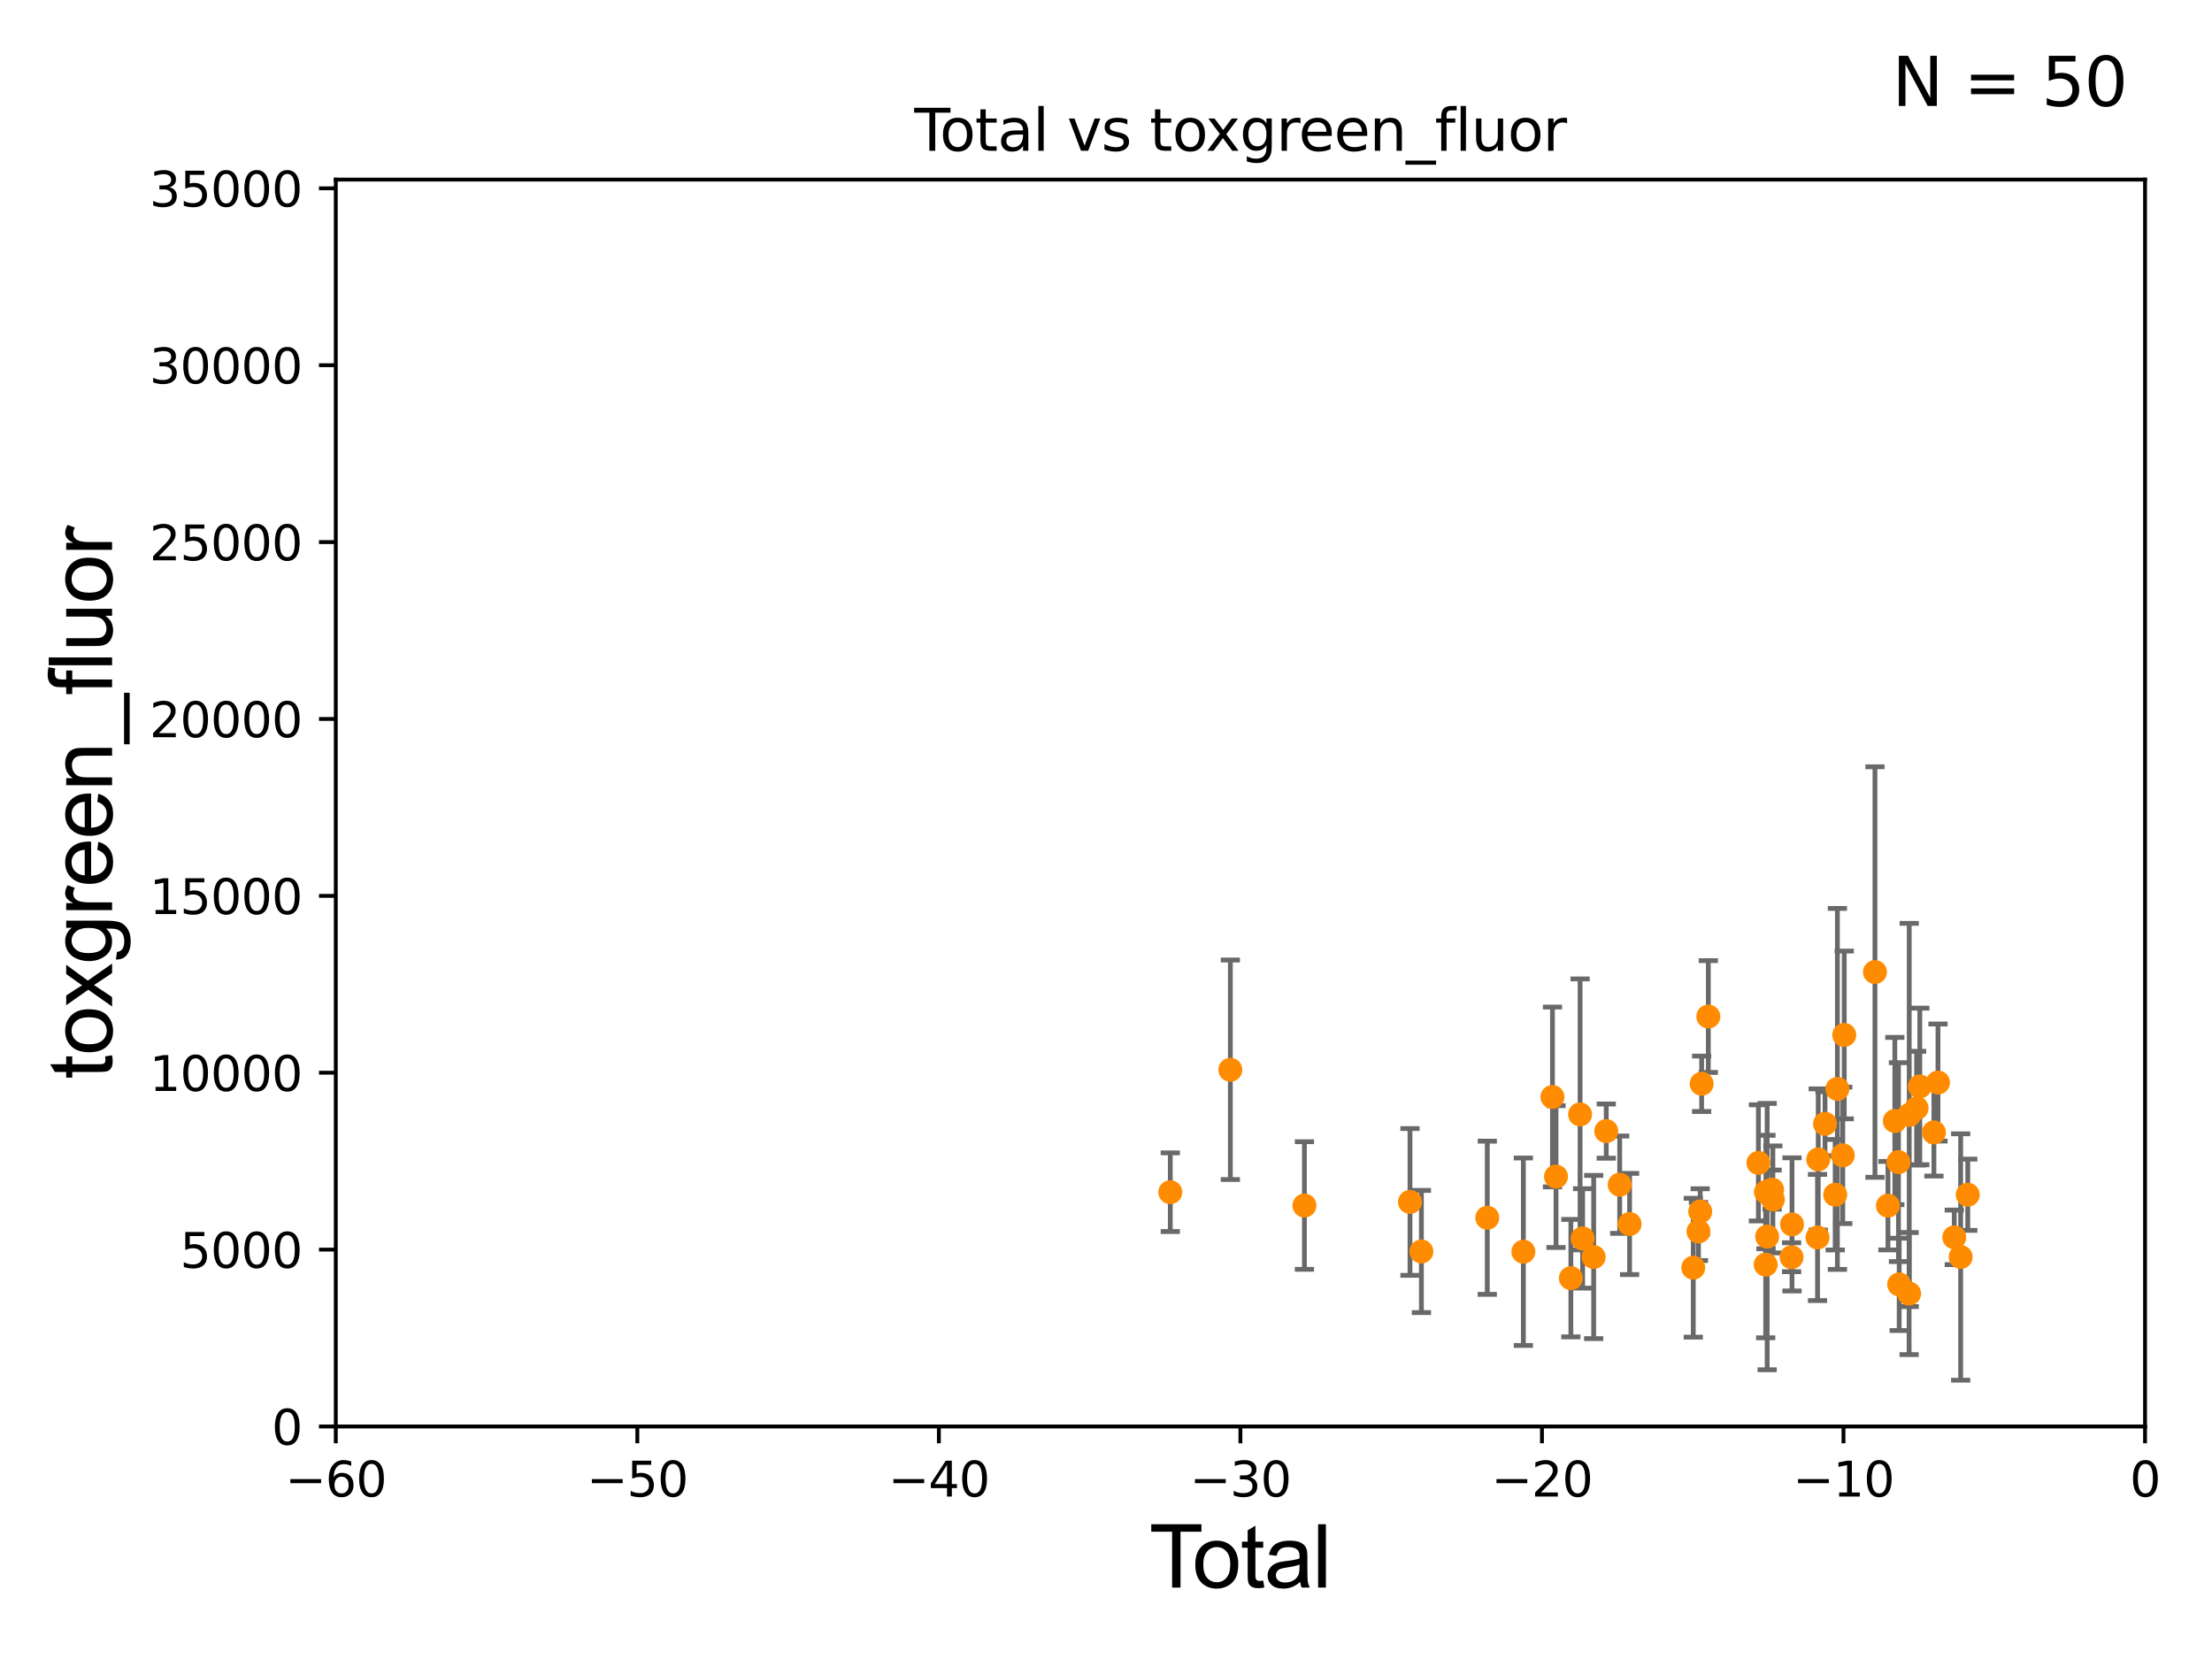 <?xml version="1.0" encoding="utf-8" standalone="no"?>
<!DOCTYPE svg PUBLIC "-//W3C//DTD SVG 1.1//EN"
  "http://www.w3.org/Graphics/SVG/1.1/DTD/svg11.dtd">
<svg xmlns:xlink="http://www.w3.org/1999/xlink" width="460.8pt" height="345.6pt" viewBox="0 0 460.8 345.6" xmlns="http://www.w3.org/2000/svg" version="1.1">
 <defs>
  <style type="text/css">*{stroke-linejoin: round; stroke-linecap: butt}</style>
 </defs>
 <g id="figure_1">
  <g id="patch_1">
   <path d="M 0 345.6 
L 460.8 345.6 
L 460.8 0 
L 0 0 
z
" style="fill: #ffffff"/>
  </g>
  <g id="axes_1">
   <g id="patch_2">
    <path d="M 69.95 297.16 
L 446.85 297.16 
L 446.85 37.411 
L 69.95 37.411 
z
" style="fill: #ffffff"/>
   </g>
   <g id="PathCollection_1">
    <defs>
     <path id="m1dfd24150a" d="M 0 1.118 
C 0.297 1.118 0.581 1 0.791 0.791 
C 1 0.581 1.118 0.297 1.118 0 
C 1.118 -0.297 1 -0.581 0.791 -0.791 
C 0.581 -1 0.297 -1.118 0 -1.118 
C -0.297 -1.118 -0.581 -1 -0.791 -0.791 
C -1 -0.581 -1.118 -0.297 -1.118 0 
C -1.118 0.297 -1 0.581 -0.791 0.791 
C -0.581 1 -0.297 1.118 0 1.118 
z
" style="stroke: #ff8c00"/>
    </defs>
    <g clip-path="url(#p1c617655d7)">
     <use xlink:href="#m1dfd24150a" x="367.878" y="248.322" style="fill: #ff8c00; stroke: #ff8c00"/>
     <use xlink:href="#m1dfd24150a" x="367.824" y="263.45" style="fill: #ff8c00; stroke: #ff8c00"/>
     <use xlink:href="#m1dfd24150a" x="256.305" y="222.851" style="fill: #ff8c00; stroke: #ff8c00"/>
     <use xlink:href="#m1dfd24150a" x="366.311" y="242.248" style="fill: #ff8c00; stroke: #ff8c00"/>
     <use xlink:href="#m1dfd24150a" x="369.158" y="247.821" style="fill: #ff8c00; stroke: #ff8c00"/>
     <use xlink:href="#m1dfd24150a" x="369.32" y="249.862" style="fill: #ff8c00; stroke: #ff8c00"/>
     <use xlink:href="#m1dfd24150a" x="399.931" y="226.326" style="fill: #ff8c00; stroke: #ff8c00"/>
     <use xlink:href="#m1dfd24150a" x="296.103" y="260.709" style="fill: #ff8c00; stroke: #ff8c00"/>
     <use xlink:href="#m1dfd24150a" x="399.265" y="230.849" style="fill: #ff8c00; stroke: #ff8c00"/>
     <use xlink:href="#m1dfd24150a" x="368.132" y="257.602" style="fill: #ff8c00; stroke: #ff8c00"/>
     <use xlink:href="#m1dfd24150a" x="317.345" y="260.756" style="fill: #ff8c00; stroke: #ff8c00"/>
     <use xlink:href="#m1dfd24150a" x="373.31" y="255.063" style="fill: #ff8c00; stroke: #ff8c00"/>
     <use xlink:href="#m1dfd24150a" x="393.294" y="251.161" style="fill: #ff8c00; stroke: #ff8c00"/>
     <use xlink:href="#m1dfd24150a" x="384.189" y="215.601" style="fill: #ff8c00; stroke: #ff8c00"/>
     <use xlink:href="#m1dfd24150a" x="383.882" y="240.679" style="fill: #ff8c00; stroke: #ff8c00"/>
     <use xlink:href="#m1dfd24150a" x="271.737" y="251.131" style="fill: #ff8c00; stroke: #ff8c00"/>
     <use xlink:href="#m1dfd24150a" x="382.763" y="226.84" style="fill: #ff8c00; stroke: #ff8c00"/>
     <use xlink:href="#m1dfd24150a" x="382.307" y="248.882" style="fill: #ff8c00; stroke: #ff8c00"/>
     <use xlink:href="#m1dfd24150a" x="380.18" y="234.109" style="fill: #ff8c00; stroke: #ff8c00"/>
     <use xlink:href="#m1dfd24150a" x="394.728" y="233.529" style="fill: #ff8c00; stroke: #ff8c00"/>
     <use xlink:href="#m1dfd24150a" x="378.771" y="241.531" style="fill: #ff8c00; stroke: #ff8c00"/>
     <use xlink:href="#m1dfd24150a" x="378.622" y="257.788" style="fill: #ff8c00; stroke: #ff8c00"/>
     <use xlink:href="#m1dfd24150a" x="395.486" y="242.094" style="fill: #ff8c00; stroke: #ff8c00"/>
     <use xlink:href="#m1dfd24150a" x="395.636" y="267.558" style="fill: #ff8c00; stroke: #ff8c00"/>
     <use xlink:href="#m1dfd24150a" x="402.87" y="235.889" style="fill: #ff8c00; stroke: #ff8c00"/>
     <use xlink:href="#m1dfd24150a" x="397.702" y="269.472" style="fill: #ff8c00; stroke: #ff8c00"/>
     <use xlink:href="#m1dfd24150a" x="397.726" y="232.266" style="fill: #ff8c00; stroke: #ff8c00"/>
     <use xlink:href="#m1dfd24150a" x="373.219" y="261.901" style="fill: #ff8c00; stroke: #ff8c00"/>
     <use xlink:href="#m1dfd24150a" x="293.726" y="250.386" style="fill: #ff8c00; stroke: #ff8c00"/>
     <use xlink:href="#m1dfd24150a" x="390.59" y="202.496" style="fill: #ff8c00; stroke: #ff8c00"/>
     <use xlink:href="#m1dfd24150a" x="403.717" y="225.511" style="fill: #ff8c00; stroke: #ff8c00"/>
     <use xlink:href="#m1dfd24150a" x="323.406" y="228.516" style="fill: #ff8c00; stroke: #ff8c00"/>
     <use xlink:href="#m1dfd24150a" x="324.149" y="245.101" style="fill: #ff8c00; stroke: #ff8c00"/>
     <use xlink:href="#m1dfd24150a" x="327.24" y="266.262" style="fill: #ff8c00; stroke: #ff8c00"/>
     <use xlink:href="#m1dfd24150a" x="329.161" y="232.152" style="fill: #ff8c00; stroke: #ff8c00"/>
     <use xlink:href="#m1dfd24150a" x="329.689" y="257.985" style="fill: #ff8c00; stroke: #ff8c00"/>
     <use xlink:href="#m1dfd24150a" x="331.992" y="261.859" style="fill: #ff8c00; stroke: #ff8c00"/>
     <use xlink:href="#m1dfd24150a" x="334.611" y="235.629" style="fill: #ff8c00; stroke: #ff8c00"/>
     <use xlink:href="#m1dfd24150a" x="337.413" y="246.792" style="fill: #ff8c00; stroke: #ff8c00"/>
     <use xlink:href="#m1dfd24150a" x="339.475" y="254.981" style="fill: #ff8c00; stroke: #ff8c00"/>
     <use xlink:href="#m1dfd24150a" x="409.921" y="248.887" style="fill: #ff8c00; stroke: #ff8c00"/>
     <use xlink:href="#m1dfd24150a" x="408.443" y="261.854" style="fill: #ff8c00; stroke: #ff8c00"/>
     <use xlink:href="#m1dfd24150a" x="407.112" y="257.759" style="fill: #ff8c00; stroke: #ff8c00"/>
     <use xlink:href="#m1dfd24150a" x="309.827" y="253.678" style="fill: #ff8c00; stroke: #ff8c00"/>
     <use xlink:href="#m1dfd24150a" x="243.793" y="248.354" style="fill: #ff8c00; stroke: #ff8c00"/>
     <use xlink:href="#m1dfd24150a" x="354.484" y="225.769" style="fill: #ff8c00; stroke: #ff8c00"/>
     <use xlink:href="#m1dfd24150a" x="355.875" y="211.764" style="fill: #ff8c00; stroke: #ff8c00"/>
     <use xlink:href="#m1dfd24150a" x="352.74" y="264.086" style="fill: #ff8c00; stroke: #ff8c00"/>
     <use xlink:href="#m1dfd24150a" x="354.183" y="252.383" style="fill: #ff8c00; stroke: #ff8c00"/>
     <use xlink:href="#m1dfd24150a" x="353.82" y="256.539" style="fill: #ff8c00; stroke: #ff8c00"/>
    </g>
   </g>
   <g id="matplotlib.axis_1">
    <g id="xtick_1">
     <g id="line2d_1">
      <defs>
       <path id="me4c4d52ae7" d="M 0 0 
L 0 3.5 
" style="stroke: #000000; stroke-width: 0.8"/>
      </defs>
      <g>
       <use xlink:href="#me4c4d52ae7" x="69.95" y="297.16" style="stroke: #000000; stroke-width: 0.8"/>
      </g>
     </g>
     <g id="text_1">
      <!-- −60 -->
      <g transform="translate(59.398 311.758)scale(0.1 -0.1)">
       <defs>
        <path id="DejaVuSans-2212" d="M 678 2272 
L 4684 2272 
L 4684 1741 
L 678 1741 
L 678 2272 
z
" transform="scale(0.016)"/>
        <path id="DejaVuSans-36" d="M 2113 2584 
Q 1688 2584 1439 2293 
Q 1191 2003 1191 1497 
Q 1191 994 1439 701 
Q 1688 409 2113 409 
Q 2538 409 2786 701 
Q 3034 994 3034 1497 
Q 3034 2003 2786 2293 
Q 2538 2584 2113 2584 
z
M 3366 4563 
L 3366 3988 
Q 3128 4100 2886 4159 
Q 2644 4219 2406 4219 
Q 1781 4219 1451 3797 
Q 1122 3375 1075 2522 
Q 1259 2794 1537 2939 
Q 1816 3084 2150 3084 
Q 2853 3084 3261 2657 
Q 3669 2231 3669 1497 
Q 3669 778 3244 343 
Q 2819 -91 2113 -91 
Q 1303 -91 875 529 
Q 447 1150 447 2328 
Q 447 3434 972 4092 
Q 1497 4750 2381 4750 
Q 2619 4750 2861 4703 
Q 3103 4656 3366 4563 
z
" transform="scale(0.016)"/>
        <path id="DejaVuSans-30" d="M 2034 4250 
Q 1547 4250 1301 3770 
Q 1056 3291 1056 2328 
Q 1056 1369 1301 889 
Q 1547 409 2034 409 
Q 2525 409 2770 889 
Q 3016 1369 3016 2328 
Q 3016 3291 2770 3770 
Q 2525 4250 2034 4250 
z
M 2034 4750 
Q 2819 4750 3233 4129 
Q 3647 3509 3647 2328 
Q 3647 1150 3233 529 
Q 2819 -91 2034 -91 
Q 1250 -91 836 529 
Q 422 1150 422 2328 
Q 422 3509 836 4129 
Q 1250 4750 2034 4750 
z
" transform="scale(0.016)"/>
       </defs>
       <use xlink:href="#DejaVuSans-2212"/>
       <use xlink:href="#DejaVuSans-36" x="83.789"/>
       <use xlink:href="#DejaVuSans-30" x="147.412"/>
      </g>
     </g>
    </g>
    <g id="xtick_2">
     <g id="line2d_2">
      <g>
       <use xlink:href="#me4c4d52ae7" x="132.767" y="297.16" style="stroke: #000000; stroke-width: 0.8"/>
      </g>
     </g>
     <g id="text_2">
      <!-- −50 -->
      <g transform="translate(122.214 311.758)scale(0.1 -0.1)">
       <defs>
        <path id="DejaVuSans-35" d="M 691 4666 
L 3169 4666 
L 3169 4134 
L 1269 4134 
L 1269 2991 
Q 1406 3038 1543 3061 
Q 1681 3084 1819 3084 
Q 2600 3084 3056 2656 
Q 3513 2228 3513 1497 
Q 3513 744 3044 326 
Q 2575 -91 1722 -91 
Q 1428 -91 1123 -41 
Q 819 9 494 109 
L 494 744 
Q 775 591 1075 516 
Q 1375 441 1709 441 
Q 2250 441 2565 725 
Q 2881 1009 2881 1497 
Q 2881 1984 2565 2268 
Q 2250 2553 1709 2553 
Q 1456 2553 1204 2497 
Q 953 2441 691 2322 
L 691 4666 
z
" transform="scale(0.016)"/>
       </defs>
       <use xlink:href="#DejaVuSans-2212"/>
       <use xlink:href="#DejaVuSans-35" x="83.789"/>
       <use xlink:href="#DejaVuSans-30" x="147.412"/>
      </g>
     </g>
    </g>
    <g id="xtick_3">
     <g id="line2d_3">
      <g>
       <use xlink:href="#me4c4d52ae7" x="195.583" y="297.16" style="stroke: #000000; stroke-width: 0.8"/>
      </g>
     </g>
     <g id="text_3">
      <!-- −40 -->
      <g transform="translate(185.031 311.758)scale(0.1 -0.1)">
       <defs>
        <path id="DejaVuSans-34" d="M 2419 4116 
L 825 1625 
L 2419 1625 
L 2419 4116 
z
M 2253 4666 
L 3047 4666 
L 3047 1625 
L 3713 1625 
L 3713 1100 
L 3047 1100 
L 3047 0 
L 2419 0 
L 2419 1100 
L 313 1100 
L 313 1709 
L 2253 4666 
z
" transform="scale(0.016)"/>
       </defs>
       <use xlink:href="#DejaVuSans-2212"/>
       <use xlink:href="#DejaVuSans-34" x="83.789"/>
       <use xlink:href="#DejaVuSans-30" x="147.412"/>
      </g>
     </g>
    </g>
    <g id="xtick_4">
     <g id="line2d_4">
      <g>
       <use xlink:href="#me4c4d52ae7" x="258.4" y="297.16" style="stroke: #000000; stroke-width: 0.8"/>
      </g>
     </g>
     <g id="text_4">
      <!-- −30 -->
      <g transform="translate(247.848 311.758)scale(0.1 -0.1)">
       <defs>
        <path id="DejaVuSans-33" d="M 2597 2516 
Q 3050 2419 3304 2112 
Q 3559 1806 3559 1356 
Q 3559 666 3084 287 
Q 2609 -91 1734 -91 
Q 1441 -91 1130 -33 
Q 819 25 488 141 
L 488 750 
Q 750 597 1062 519 
Q 1375 441 1716 441 
Q 2309 441 2620 675 
Q 2931 909 2931 1356 
Q 2931 1769 2642 2001 
Q 2353 2234 1838 2234 
L 1294 2234 
L 1294 2753 
L 1863 2753 
Q 2328 2753 2575 2939 
Q 2822 3125 2822 3475 
Q 2822 3834 2567 4026 
Q 2313 4219 1838 4219 
Q 1578 4219 1281 4162 
Q 984 4106 628 3988 
L 628 4550 
Q 988 4650 1302 4700 
Q 1616 4750 1894 4750 
Q 2613 4750 3031 4423 
Q 3450 4097 3450 3541 
Q 3450 3153 3228 2886 
Q 3006 2619 2597 2516 
z
" transform="scale(0.016)"/>
       </defs>
       <use xlink:href="#DejaVuSans-2212"/>
       <use xlink:href="#DejaVuSans-33" x="83.789"/>
       <use xlink:href="#DejaVuSans-30" x="147.412"/>
      </g>
     </g>
    </g>
    <g id="xtick_5">
     <g id="line2d_5">
      <g>
       <use xlink:href="#me4c4d52ae7" x="321.217" y="297.16" style="stroke: #000000; stroke-width: 0.8"/>
      </g>
     </g>
     <g id="text_5">
      <!-- −20 -->
      <g transform="translate(310.664 311.758)scale(0.1 -0.1)">
       <defs>
        <path id="DejaVuSans-32" d="M 1228 531 
L 3431 531 
L 3431 0 
L 469 0 
L 469 531 
Q 828 903 1448 1529 
Q 2069 2156 2228 2338 
Q 2531 2678 2651 2914 
Q 2772 3150 2772 3378 
Q 2772 3750 2511 3984 
Q 2250 4219 1831 4219 
Q 1534 4219 1204 4116 
Q 875 4013 500 3803 
L 500 4441 
Q 881 4594 1212 4672 
Q 1544 4750 1819 4750 
Q 2544 4750 2975 4387 
Q 3406 4025 3406 3419 
Q 3406 3131 3298 2873 
Q 3191 2616 2906 2266 
Q 2828 2175 2409 1742 
Q 1991 1309 1228 531 
z
" transform="scale(0.016)"/>
       </defs>
       <use xlink:href="#DejaVuSans-2212"/>
       <use xlink:href="#DejaVuSans-32" x="83.789"/>
       <use xlink:href="#DejaVuSans-30" x="147.412"/>
      </g>
     </g>
    </g>
    <g id="xtick_6">
     <g id="line2d_6">
      <g>
       <use xlink:href="#me4c4d52ae7" x="384.033" y="297.16" style="stroke: #000000; stroke-width: 0.8"/>
      </g>
     </g>
     <g id="text_6">
      <!-- −10 -->
      <g transform="translate(373.481 311.758)scale(0.1 -0.1)">
       <defs>
        <path id="DejaVuSans-31" d="M 794 531 
L 1825 531 
L 1825 4091 
L 703 3866 
L 703 4441 
L 1819 4666 
L 2450 4666 
L 2450 531 
L 3481 531 
L 3481 0 
L 794 0 
L 794 531 
z
" transform="scale(0.016)"/>
       </defs>
       <use xlink:href="#DejaVuSans-2212"/>
       <use xlink:href="#DejaVuSans-31" x="83.789"/>
       <use xlink:href="#DejaVuSans-30" x="147.412"/>
      </g>
     </g>
    </g>
    <g id="xtick_7">
     <g id="line2d_7">
      <g>
       <use xlink:href="#me4c4d52ae7" x="446.85" y="297.16" style="stroke: #000000; stroke-width: 0.8"/>
      </g>
     </g>
     <g id="text_7">
      <!-- 0 -->
      <g transform="translate(443.669 311.758)scale(0.1 -0.1)">
       <use xlink:href="#DejaVuSans-30"/>
      </g>
     </g>
    </g>
    <g id="text_8">
     <!-- Total -->
     <g transform="translate(239.395 330.722)scale(0.18 -0.18)">
      <defs>
       <path id="ArialMT-54" d="M 1659 0 
L 1659 4041 
L 150 4041 
L 150 4581 
L 3781 4581 
L 3781 4041 
L 2266 4041 
L 2266 0 
L 1659 0 
z
" transform="scale(0.016)"/>
       <path id="ArialMT-6f" d="M 213 1659 
Q 213 2581 725 3025 
Q 1153 3394 1769 3394 
Q 2453 3394 2887 2945 
Q 3322 2497 3322 1706 
Q 3322 1066 3130 698 
Q 2938 331 2570 128 
Q 2203 -75 1769 -75 
Q 1072 -75 642 372 
Q 213 819 213 1659 
z
M 791 1659 
Q 791 1022 1069 705 
Q 1347 388 1769 388 
Q 2188 388 2466 706 
Q 2744 1025 2744 1678 
Q 2744 2294 2464 2611 
Q 2184 2928 1769 2928 
Q 1347 2928 1069 2612 
Q 791 2297 791 1659 
z
" transform="scale(0.016)"/>
       <path id="ArialMT-74" d="M 1650 503 
L 1731 6 
Q 1494 -44 1306 -44 
Q 1000 -44 831 53 
Q 663 150 594 308 
Q 525 466 525 972 
L 525 2881 
L 113 2881 
L 113 3319 
L 525 3319 
L 525 4141 
L 1084 4478 
L 1084 3319 
L 1650 3319 
L 1650 2881 
L 1084 2881 
L 1084 941 
Q 1084 700 1114 631 
Q 1144 563 1211 522 
Q 1278 481 1403 481 
Q 1497 481 1650 503 
z
" transform="scale(0.016)"/>
       <path id="ArialMT-61" d="M 2588 409 
Q 2275 144 1986 34 
Q 1697 -75 1366 -75 
Q 819 -75 525 192 
Q 231 459 231 875 
Q 231 1119 342 1320 
Q 453 1522 633 1644 
Q 813 1766 1038 1828 
Q 1203 1872 1538 1913 
Q 2219 1994 2541 2106 
Q 2544 2222 2544 2253 
Q 2544 2597 2384 2738 
Q 2169 2928 1744 2928 
Q 1347 2928 1158 2789 
Q 969 2650 878 2297 
L 328 2372 
Q 403 2725 575 2942 
Q 747 3159 1072 3276 
Q 1397 3394 1825 3394 
Q 2250 3394 2515 3294 
Q 2781 3194 2906 3042 
Q 3031 2891 3081 2659 
Q 3109 2516 3109 2141 
L 3109 1391 
Q 3109 606 3145 398 
Q 3181 191 3288 0 
L 2700 0 
Q 2613 175 2588 409 
z
M 2541 1666 
Q 2234 1541 1622 1453 
Q 1275 1403 1131 1340 
Q 988 1278 909 1158 
Q 831 1038 831 891 
Q 831 666 1001 516 
Q 1172 366 1500 366 
Q 1825 366 2078 508 
Q 2331 650 2450 897 
Q 2541 1088 2541 1459 
L 2541 1666 
z
" transform="scale(0.016)"/>
       <path id="ArialMT-6c" d="M 409 0 
L 409 4581 
L 972 4581 
L 972 0 
L 409 0 
z
" transform="scale(0.016)"/>
      </defs>
      <use xlink:href="#ArialMT-54"/>
      <use xlink:href="#ArialMT-6f" x="49.959"/>
      <use xlink:href="#ArialMT-74" x="105.574"/>
      <use xlink:href="#ArialMT-61" x="133.357"/>
      <use xlink:href="#ArialMT-6c" x="188.973"/>
     </g>
    </g>
   </g>
   <g id="matplotlib.axis_2">
    <g id="ytick_1">
     <g id="line2d_8">
      <defs>
       <path id="m9f17dc47bd" d="M 0 0 
L -3.5 0 
" style="stroke: #000000; stroke-width: 0.8"/>
      </defs>
      <g>
       <use xlink:href="#m9f17dc47bd" x="69.95" y="297.16" style="stroke: #000000; stroke-width: 0.8"/>
      </g>
     </g>
     <g id="text_9">
      <!-- 0 -->
      <g transform="translate(56.587 300.959)scale(0.1 -0.1)">
       <use xlink:href="#DejaVuSans-30"/>
      </g>
     </g>
    </g>
    <g id="ytick_2">
     <g id="line2d_9">
      <g>
       <use xlink:href="#m9f17dc47bd" x="69.95" y="260.313" style="stroke: #000000; stroke-width: 0.8"/>
      </g>
     </g>
     <g id="text_10">
      <!-- 5000 -->
      <g transform="translate(37.5 264.112)scale(0.1 -0.1)">
       <use xlink:href="#DejaVuSans-35"/>
       <use xlink:href="#DejaVuSans-30" x="63.623"/>
       <use xlink:href="#DejaVuSans-30" x="127.246"/>
       <use xlink:href="#DejaVuSans-30" x="190.869"/>
      </g>
     </g>
    </g>
    <g id="ytick_3">
     <g id="line2d_10">
      <g>
       <use xlink:href="#m9f17dc47bd" x="69.95" y="223.467" style="stroke: #000000; stroke-width: 0.8"/>
      </g>
     </g>
     <g id="text_11">
      <!-- 10000 -->
      <g transform="translate(31.137 227.266)scale(0.1 -0.1)">
       <use xlink:href="#DejaVuSans-31"/>
       <use xlink:href="#DejaVuSans-30" x="63.623"/>
       <use xlink:href="#DejaVuSans-30" x="127.246"/>
       <use xlink:href="#DejaVuSans-30" x="190.869"/>
       <use xlink:href="#DejaVuSans-30" x="254.492"/>
      </g>
     </g>
    </g>
    <g id="ytick_4">
     <g id="line2d_11">
      <g>
       <use xlink:href="#m9f17dc47bd" x="69.95" y="186.62" style="stroke: #000000; stroke-width: 0.8"/>
      </g>
     </g>
     <g id="text_12">
      <!-- 15000 -->
      <g transform="translate(31.137 190.419)scale(0.1 -0.1)">
       <use xlink:href="#DejaVuSans-31"/>
       <use xlink:href="#DejaVuSans-35" x="63.623"/>
       <use xlink:href="#DejaVuSans-30" x="127.246"/>
       <use xlink:href="#DejaVuSans-30" x="190.869"/>
       <use xlink:href="#DejaVuSans-30" x="254.492"/>
      </g>
     </g>
    </g>
    <g id="ytick_5">
     <g id="line2d_12">
      <g>
       <use xlink:href="#m9f17dc47bd" x="69.95" y="149.773" style="stroke: #000000; stroke-width: 0.8"/>
      </g>
     </g>
     <g id="text_13">
      <!-- 20000 -->
      <g transform="translate(31.137 153.572)scale(0.1 -0.1)">
       <use xlink:href="#DejaVuSans-32"/>
       <use xlink:href="#DejaVuSans-30" x="63.623"/>
       <use xlink:href="#DejaVuSans-30" x="127.246"/>
       <use xlink:href="#DejaVuSans-30" x="190.869"/>
       <use xlink:href="#DejaVuSans-30" x="254.492"/>
      </g>
     </g>
    </g>
    <g id="ytick_6">
     <g id="line2d_13">
      <g>
       <use xlink:href="#m9f17dc47bd" x="69.95" y="112.926" style="stroke: #000000; stroke-width: 0.8"/>
      </g>
     </g>
     <g id="text_14">
      <!-- 25000 -->
      <g transform="translate(31.137 116.726)scale(0.1 -0.1)">
       <use xlink:href="#DejaVuSans-32"/>
       <use xlink:href="#DejaVuSans-35" x="63.623"/>
       <use xlink:href="#DejaVuSans-30" x="127.246"/>
       <use xlink:href="#DejaVuSans-30" x="190.869"/>
       <use xlink:href="#DejaVuSans-30" x="254.492"/>
      </g>
     </g>
    </g>
    <g id="ytick_7">
     <g id="line2d_14">
      <g>
       <use xlink:href="#m9f17dc47bd" x="69.95" y="76.08" style="stroke: #000000; stroke-width: 0.8"/>
      </g>
     </g>
     <g id="text_15">
      <!-- 30000 -->
      <g transform="translate(31.137 79.879)scale(0.1 -0.1)">
       <use xlink:href="#DejaVuSans-33"/>
       <use xlink:href="#DejaVuSans-30" x="63.623"/>
       <use xlink:href="#DejaVuSans-30" x="127.246"/>
       <use xlink:href="#DejaVuSans-30" x="190.869"/>
       <use xlink:href="#DejaVuSans-30" x="254.492"/>
      </g>
     </g>
    </g>
    <g id="ytick_8">
     <g id="line2d_15">
      <g>
       <use xlink:href="#m9f17dc47bd" x="69.95" y="39.233" style="stroke: #000000; stroke-width: 0.8"/>
      </g>
     </g>
     <g id="text_16">
      <!-- 35000 -->
      <g transform="translate(31.137 43.032)scale(0.1 -0.1)">
       <use xlink:href="#DejaVuSans-33"/>
       <use xlink:href="#DejaVuSans-35" x="63.623"/>
       <use xlink:href="#DejaVuSans-30" x="127.246"/>
       <use xlink:href="#DejaVuSans-30" x="190.869"/>
       <use xlink:href="#DejaVuSans-30" x="254.492"/>
      </g>
     </g>
    </g>
    <g id="text_17">
     <!-- toxgreen_fluor -->
     <g transform="translate(23.349 224.818)rotate(-90)scale(0.18 -0.18)">
      <defs>
       <path id="ArialMT-78" d="M 47 0 
L 1259 1725 
L 138 3319 
L 841 3319 
L 1350 2541 
Q 1494 2319 1581 2169 
Q 1719 2375 1834 2534 
L 2394 3319 
L 3066 3319 
L 1919 1756 
L 3153 0 
L 2463 0 
L 1781 1031 
L 1600 1309 
L 728 0 
L 47 0 
z
" transform="scale(0.016)"/>
       <path id="ArialMT-67" d="M 319 -275 
L 866 -356 
Q 900 -609 1056 -725 
Q 1266 -881 1628 -881 
Q 2019 -881 2231 -725 
Q 2444 -569 2519 -288 
Q 2563 -116 2559 434 
Q 2191 0 1641 0 
Q 956 0 581 494 
Q 206 988 206 1678 
Q 206 2153 378 2554 
Q 550 2956 876 3175 
Q 1203 3394 1644 3394 
Q 2231 3394 2613 2919 
L 2613 3319 
L 3131 3319 
L 3131 450 
Q 3131 -325 2973 -648 
Q 2816 -972 2473 -1159 
Q 2131 -1347 1631 -1347 
Q 1038 -1347 672 -1080 
Q 306 -813 319 -275 
z
M 784 1719 
Q 784 1066 1043 766 
Q 1303 466 1694 466 
Q 2081 466 2343 764 
Q 2606 1063 2606 1700 
Q 2606 2309 2336 2618 
Q 2066 2928 1684 2928 
Q 1309 2928 1046 2623 
Q 784 2319 784 1719 
z
" transform="scale(0.016)"/>
       <path id="ArialMT-72" d="M 416 0 
L 416 3319 
L 922 3319 
L 922 2816 
Q 1116 3169 1280 3281 
Q 1444 3394 1641 3394 
Q 1925 3394 2219 3213 
L 2025 2691 
Q 1819 2813 1613 2813 
Q 1428 2813 1281 2702 
Q 1134 2591 1072 2394 
Q 978 2094 978 1738 
L 978 0 
L 416 0 
z
" transform="scale(0.016)"/>
       <path id="ArialMT-65" d="M 2694 1069 
L 3275 997 
Q 3138 488 2766 206 
Q 2394 -75 1816 -75 
Q 1088 -75 661 373 
Q 234 822 234 1631 
Q 234 2469 665 2931 
Q 1097 3394 1784 3394 
Q 2450 3394 2872 2941 
Q 3294 2488 3294 1666 
Q 3294 1616 3291 1516 
L 816 1516 
Q 847 969 1125 678 
Q 1403 388 1819 388 
Q 2128 388 2347 550 
Q 2566 713 2694 1069 
z
M 847 1978 
L 2700 1978 
Q 2663 2397 2488 2606 
Q 2219 2931 1791 2931 
Q 1403 2931 1139 2672 
Q 875 2413 847 1978 
z
" transform="scale(0.016)"/>
       <path id="ArialMT-6e" d="M 422 0 
L 422 3319 
L 928 3319 
L 928 2847 
Q 1294 3394 1984 3394 
Q 2284 3394 2536 3286 
Q 2788 3178 2913 3003 
Q 3038 2828 3088 2588 
Q 3119 2431 3119 2041 
L 3119 0 
L 2556 0 
L 2556 2019 
Q 2556 2363 2490 2533 
Q 2425 2703 2258 2804 
Q 2091 2906 1866 2906 
Q 1506 2906 1245 2678 
Q 984 2450 984 1813 
L 984 0 
L 422 0 
z
" transform="scale(0.016)"/>
       <path id="ArialMT-5f" d="M -97 -1272 
L -97 -866 
L 3631 -866 
L 3631 -1272 
L -97 -1272 
z
" transform="scale(0.016)"/>
       <path id="ArialMT-66" d="M 556 0 
L 556 2881 
L 59 2881 
L 59 3319 
L 556 3319 
L 556 3672 
Q 556 4006 616 4169 
Q 697 4388 901 4523 
Q 1106 4659 1475 4659 
Q 1713 4659 2000 4603 
L 1916 4113 
Q 1741 4144 1584 4144 
Q 1328 4144 1222 4034 
Q 1116 3925 1116 3625 
L 1116 3319 
L 1763 3319 
L 1763 2881 
L 1116 2881 
L 1116 0 
L 556 0 
z
" transform="scale(0.016)"/>
       <path id="ArialMT-75" d="M 2597 0 
L 2597 488 
Q 2209 -75 1544 -75 
Q 1250 -75 995 37 
Q 741 150 617 320 
Q 494 491 444 738 
Q 409 903 409 1263 
L 409 3319 
L 972 3319 
L 972 1478 
Q 972 1038 1006 884 
Q 1059 663 1231 536 
Q 1403 409 1656 409 
Q 1909 409 2131 539 
Q 2353 669 2445 892 
Q 2538 1116 2538 1541 
L 2538 3319 
L 3100 3319 
L 3100 0 
L 2597 0 
z
" transform="scale(0.016)"/>
      </defs>
      <use xlink:href="#ArialMT-74"/>
      <use xlink:href="#ArialMT-6f" x="27.783"/>
      <use xlink:href="#ArialMT-78" x="83.398"/>
      <use xlink:href="#ArialMT-67" x="133.398"/>
      <use xlink:href="#ArialMT-72" x="189.014"/>
      <use xlink:href="#ArialMT-65" x="222.314"/>
      <use xlink:href="#ArialMT-65" x="277.93"/>
      <use xlink:href="#ArialMT-6e" x="333.545"/>
      <use xlink:href="#ArialMT-5f" x="389.16"/>
      <use xlink:href="#ArialMT-66" x="444.775"/>
      <use xlink:href="#ArialMT-6c" x="472.559"/>
      <use xlink:href="#ArialMT-75" x="494.775"/>
      <use xlink:href="#ArialMT-6f" x="550.391"/>
      <use xlink:href="#ArialMT-72" x="606.006"/>
     </g>
    </g>
   </g>
   <g id="LineCollection_1">
    <path d="M 367.878 260.136 
L 367.878 236.508 
" clip-path="url(#p1c617655d7)" style="fill: none; stroke: #696969"/>
    <path d="M 367.824 278.687 
L 367.824 248.214 
" clip-path="url(#p1c617655d7)" style="fill: none; stroke: #696969"/>
    <path d="M 256.305 245.715 
L 256.305 199.986 
" clip-path="url(#p1c617655d7)" style="fill: none; stroke: #696969"/>
    <path d="M 366.311 254.347 
L 366.311 230.149 
" clip-path="url(#p1c617655d7)" style="fill: none; stroke: #696969"/>
    <path d="M 369.158 251.897 
L 369.158 243.745 
" clip-path="url(#p1c617655d7)" style="fill: none; stroke: #696969"/>
    <path d="M 369.32 261.007 
L 369.32 238.717 
" clip-path="url(#p1c617655d7)" style="fill: none; stroke: #696969"/>
    <path d="M 399.931 242.64 
L 399.931 210.013 
" clip-path="url(#p1c617655d7)" style="fill: none; stroke: #696969"/>
    <path d="M 296.103 273.432 
L 296.103 247.986 
" clip-path="url(#p1c617655d7)" style="fill: none; stroke: #696969"/>
    <path d="M 399.265 242.687 
L 399.265 219.01 
" clip-path="url(#p1c617655d7)" style="fill: none; stroke: #696969"/>
    <path d="M 368.132 285.345 
L 368.132 229.858 
" clip-path="url(#p1c617655d7)" style="fill: none; stroke: #696969"/>
    <path d="M 317.345 280.282 
L 317.345 241.23 
" clip-path="url(#p1c617655d7)" style="fill: none; stroke: #696969"/>
    <path d="M 373.31 268.933 
L 373.31 241.194 
" clip-path="url(#p1c617655d7)" style="fill: none; stroke: #696969"/>
    <path d="M 393.294 260.373 
L 393.294 241.949 
" clip-path="url(#p1c617655d7)" style="fill: none; stroke: #696969"/>
    <path d="M 384.189 233.076 
L 384.189 198.125 
" clip-path="url(#p1c617655d7)" style="fill: none; stroke: #696969"/>
    <path d="M 383.882 254.889 
L 383.882 226.469 
" clip-path="url(#p1c617655d7)" style="fill: none; stroke: #696969"/>
    <path d="M 271.737 264.42 
L 271.737 237.841 
" clip-path="url(#p1c617655d7)" style="fill: none; stroke: #696969"/>
    <path d="M 382.763 264.439 
L 382.763 189.24 
" clip-path="url(#p1c617655d7)" style="fill: none; stroke: #696969"/>
    <path d="M 382.307 260.387 
L 382.307 237.377 
" clip-path="url(#p1c617655d7)" style="fill: none; stroke: #696969"/>
    <path d="M 380.18 240.797 
L 380.18 227.421 
" clip-path="url(#p1c617655d7)" style="fill: none; stroke: #696969"/>
    <path d="M 394.728 250.95 
L 394.728 216.107 
" clip-path="url(#p1c617655d7)" style="fill: none; stroke: #696969"/>
    <path d="M 378.771 256.235 
L 378.771 226.827 
" clip-path="url(#p1c617655d7)" style="fill: none; stroke: #696969"/>
    <path d="M 378.622 270.931 
L 378.622 244.645 
" clip-path="url(#p1c617655d7)" style="fill: none; stroke: #696969"/>
    <path d="M 395.486 262.813 
L 395.486 221.375 
" clip-path="url(#p1c617655d7)" style="fill: none; stroke: #696969"/>
    <path d="M 395.636 277.176 
L 395.636 257.94 
" clip-path="url(#p1c617655d7)" style="fill: none; stroke: #696969"/>
    <path d="M 402.87 244.995 
L 402.87 226.783 
" clip-path="url(#p1c617655d7)" style="fill: none; stroke: #696969"/>
    <path d="M 397.702 282.186 
L 397.702 256.757 
" clip-path="url(#p1c617655d7)" style="fill: none; stroke: #696969"/>
    <path d="M 397.726 272.18 
L 397.726 192.352 
" clip-path="url(#p1c617655d7)" style="fill: none; stroke: #696969"/>
    <path d="M 373.219 264.918 
L 373.219 258.884 
" clip-path="url(#p1c617655d7)" style="fill: none; stroke: #696969"/>
    <path d="M 293.726 265.673 
L 293.726 235.098 
" clip-path="url(#p1c617655d7)" style="fill: none; stroke: #696969"/>
    <path d="M 390.59 245.254 
L 390.59 159.739 
" clip-path="url(#p1c617655d7)" style="fill: none; stroke: #696969"/>
    <path d="M 403.717 237.704 
L 403.717 213.319 
" clip-path="url(#p1c617655d7)" style="fill: none; stroke: #696969"/>
    <path d="M 323.406 247.246 
L 323.406 209.785 
" clip-path="url(#p1c617655d7)" style="fill: none; stroke: #696969"/>
    <path d="M 324.149 259.877 
L 324.149 230.325 
" clip-path="url(#p1c617655d7)" style="fill: none; stroke: #696969"/>
    <path d="M 327.24 278.495 
L 327.24 254.03 
" clip-path="url(#p1c617655d7)" style="fill: none; stroke: #696969"/>
    <path d="M 329.161 260.377 
L 329.161 203.926 
" clip-path="url(#p1c617655d7)" style="fill: none; stroke: #696969"/>
    <path d="M 329.689 268.342 
L 329.689 247.629 
" clip-path="url(#p1c617655d7)" style="fill: none; stroke: #696969"/>
    <path d="M 331.992 278.856 
L 331.992 244.861 
" clip-path="url(#p1c617655d7)" style="fill: none; stroke: #696969"/>
    <path d="M 334.611 241.276 
L 334.611 229.981 
" clip-path="url(#p1c617655d7)" style="fill: none; stroke: #696969"/>
    <path d="M 337.413 256.93 
L 337.413 236.653 
" clip-path="url(#p1c617655d7)" style="fill: none; stroke: #696969"/>
    <path d="M 339.475 265.519 
L 339.475 244.442 
" clip-path="url(#p1c617655d7)" style="fill: none; stroke: #696969"/>
    <path d="M 409.921 256.312 
L 409.921 241.462 
" clip-path="url(#p1c617655d7)" style="fill: none; stroke: #696969"/>
    <path d="M 408.443 287.517 
L 408.443 236.191 
" clip-path="url(#p1c617655d7)" style="fill: none; stroke: #696969"/>
    <path d="M 407.112 263.443 
L 407.112 252.075 
" clip-path="url(#p1c617655d7)" style="fill: none; stroke: #696969"/>
    <path d="M 309.827 269.634 
L 309.827 237.722 
" clip-path="url(#p1c617655d7)" style="fill: none; stroke: #696969"/>
    <path d="M 243.793 256.548 
L 243.793 240.16 
" clip-path="url(#p1c617655d7)" style="fill: none; stroke: #696969"/>
    <path d="M 354.484 231.542 
L 354.484 219.996 
" clip-path="url(#p1c617655d7)" style="fill: none; stroke: #696969"/>
    <path d="M 355.875 223.408 
L 355.875 200.12 
" clip-path="url(#p1c617655d7)" style="fill: none; stroke: #696969"/>
    <path d="M 352.74 278.547 
L 352.74 249.625 
" clip-path="url(#p1c617655d7)" style="fill: none; stroke: #696969"/>
    <path d="M 354.183 257.127 
L 354.183 247.64 
" clip-path="url(#p1c617655d7)" style="fill: none; stroke: #696969"/>
    <path d="M 353.82 262.587 
L 353.82 250.49 
" clip-path="url(#p1c617655d7)" style="fill: none; stroke: #696969"/>
   </g>
   <g id="line2d_16">
    <defs>
     <path id="m37ec4be81b" d="M 2 0 
L -2 -0 
" style="stroke: #696969"/>
    </defs>
    <g clip-path="url(#p1c617655d7)">
     <use xlink:href="#m37ec4be81b" x="367.878" y="260.136" style="fill: #696969; stroke: #696969"/>
     <use xlink:href="#m37ec4be81b" x="367.824" y="278.687" style="fill: #696969; stroke: #696969"/>
     <use xlink:href="#m37ec4be81b" x="256.305" y="245.715" style="fill: #696969; stroke: #696969"/>
     <use xlink:href="#m37ec4be81b" x="366.311" y="254.347" style="fill: #696969; stroke: #696969"/>
     <use xlink:href="#m37ec4be81b" x="369.158" y="251.897" style="fill: #696969; stroke: #696969"/>
     <use xlink:href="#m37ec4be81b" x="369.32" y="261.007" style="fill: #696969; stroke: #696969"/>
     <use xlink:href="#m37ec4be81b" x="399.931" y="242.64" style="fill: #696969; stroke: #696969"/>
     <use xlink:href="#m37ec4be81b" x="296.103" y="273.432" style="fill: #696969; stroke: #696969"/>
     <use xlink:href="#m37ec4be81b" x="399.265" y="242.687" style="fill: #696969; stroke: #696969"/>
     <use xlink:href="#m37ec4be81b" x="368.132" y="285.345" style="fill: #696969; stroke: #696969"/>
     <use xlink:href="#m37ec4be81b" x="317.345" y="280.282" style="fill: #696969; stroke: #696969"/>
     <use xlink:href="#m37ec4be81b" x="373.31" y="268.933" style="fill: #696969; stroke: #696969"/>
     <use xlink:href="#m37ec4be81b" x="393.294" y="260.373" style="fill: #696969; stroke: #696969"/>
     <use xlink:href="#m37ec4be81b" x="384.189" y="233.076" style="fill: #696969; stroke: #696969"/>
     <use xlink:href="#m37ec4be81b" x="383.882" y="254.889" style="fill: #696969; stroke: #696969"/>
     <use xlink:href="#m37ec4be81b" x="271.737" y="264.42" style="fill: #696969; stroke: #696969"/>
     <use xlink:href="#m37ec4be81b" x="382.763" y="264.439" style="fill: #696969; stroke: #696969"/>
     <use xlink:href="#m37ec4be81b" x="382.307" y="260.387" style="fill: #696969; stroke: #696969"/>
     <use xlink:href="#m37ec4be81b" x="380.18" y="240.797" style="fill: #696969; stroke: #696969"/>
     <use xlink:href="#m37ec4be81b" x="394.728" y="250.95" style="fill: #696969; stroke: #696969"/>
     <use xlink:href="#m37ec4be81b" x="378.771" y="256.235" style="fill: #696969; stroke: #696969"/>
     <use xlink:href="#m37ec4be81b" x="378.622" y="270.931" style="fill: #696969; stroke: #696969"/>
     <use xlink:href="#m37ec4be81b" x="395.486" y="262.813" style="fill: #696969; stroke: #696969"/>
     <use xlink:href="#m37ec4be81b" x="395.636" y="277.176" style="fill: #696969; stroke: #696969"/>
     <use xlink:href="#m37ec4be81b" x="402.87" y="244.995" style="fill: #696969; stroke: #696969"/>
     <use xlink:href="#m37ec4be81b" x="397.702" y="282.186" style="fill: #696969; stroke: #696969"/>
     <use xlink:href="#m37ec4be81b" x="397.726" y="272.18" style="fill: #696969; stroke: #696969"/>
     <use xlink:href="#m37ec4be81b" x="373.219" y="264.918" style="fill: #696969; stroke: #696969"/>
     <use xlink:href="#m37ec4be81b" x="293.726" y="265.673" style="fill: #696969; stroke: #696969"/>
     <use xlink:href="#m37ec4be81b" x="390.59" y="245.254" style="fill: #696969; stroke: #696969"/>
     <use xlink:href="#m37ec4be81b" x="403.717" y="237.704" style="fill: #696969; stroke: #696969"/>
     <use xlink:href="#m37ec4be81b" x="323.406" y="247.246" style="fill: #696969; stroke: #696969"/>
     <use xlink:href="#m37ec4be81b" x="324.149" y="259.877" style="fill: #696969; stroke: #696969"/>
     <use xlink:href="#m37ec4be81b" x="327.24" y="278.495" style="fill: #696969; stroke: #696969"/>
     <use xlink:href="#m37ec4be81b" x="329.161" y="260.377" style="fill: #696969; stroke: #696969"/>
     <use xlink:href="#m37ec4be81b" x="329.689" y="268.342" style="fill: #696969; stroke: #696969"/>
     <use xlink:href="#m37ec4be81b" x="331.992" y="278.856" style="fill: #696969; stroke: #696969"/>
     <use xlink:href="#m37ec4be81b" x="334.611" y="241.276" style="fill: #696969; stroke: #696969"/>
     <use xlink:href="#m37ec4be81b" x="337.413" y="256.93" style="fill: #696969; stroke: #696969"/>
     <use xlink:href="#m37ec4be81b" x="339.475" y="265.519" style="fill: #696969; stroke: #696969"/>
     <use xlink:href="#m37ec4be81b" x="409.921" y="256.312" style="fill: #696969; stroke: #696969"/>
     <use xlink:href="#m37ec4be81b" x="408.443" y="287.517" style="fill: #696969; stroke: #696969"/>
     <use xlink:href="#m37ec4be81b" x="407.112" y="263.443" style="fill: #696969; stroke: #696969"/>
     <use xlink:href="#m37ec4be81b" x="309.827" y="269.634" style="fill: #696969; stroke: #696969"/>
     <use xlink:href="#m37ec4be81b" x="243.793" y="256.548" style="fill: #696969; stroke: #696969"/>
     <use xlink:href="#m37ec4be81b" x="354.484" y="231.542" style="fill: #696969; stroke: #696969"/>
     <use xlink:href="#m37ec4be81b" x="355.875" y="223.408" style="fill: #696969; stroke: #696969"/>
     <use xlink:href="#m37ec4be81b" x="352.74" y="278.547" style="fill: #696969; stroke: #696969"/>
     <use xlink:href="#m37ec4be81b" x="354.183" y="257.127" style="fill: #696969; stroke: #696969"/>
     <use xlink:href="#m37ec4be81b" x="353.82" y="262.587" style="fill: #696969; stroke: #696969"/>
    </g>
   </g>
   <g id="line2d_17">
    <g clip-path="url(#p1c617655d7)">
     <use xlink:href="#m37ec4be81b" x="367.878" y="236.508" style="fill: #696969; stroke: #696969"/>
     <use xlink:href="#m37ec4be81b" x="367.824" y="248.214" style="fill: #696969; stroke: #696969"/>
     <use xlink:href="#m37ec4be81b" x="256.305" y="199.986" style="fill: #696969; stroke: #696969"/>
     <use xlink:href="#m37ec4be81b" x="366.311" y="230.149" style="fill: #696969; stroke: #696969"/>
     <use xlink:href="#m37ec4be81b" x="369.158" y="243.745" style="fill: #696969; stroke: #696969"/>
     <use xlink:href="#m37ec4be81b" x="369.32" y="238.717" style="fill: #696969; stroke: #696969"/>
     <use xlink:href="#m37ec4be81b" x="399.931" y="210.013" style="fill: #696969; stroke: #696969"/>
     <use xlink:href="#m37ec4be81b" x="296.103" y="247.986" style="fill: #696969; stroke: #696969"/>
     <use xlink:href="#m37ec4be81b" x="399.265" y="219.01" style="fill: #696969; stroke: #696969"/>
     <use xlink:href="#m37ec4be81b" x="368.132" y="229.858" style="fill: #696969; stroke: #696969"/>
     <use xlink:href="#m37ec4be81b" x="317.345" y="241.23" style="fill: #696969; stroke: #696969"/>
     <use xlink:href="#m37ec4be81b" x="373.31" y="241.194" style="fill: #696969; stroke: #696969"/>
     <use xlink:href="#m37ec4be81b" x="393.294" y="241.949" style="fill: #696969; stroke: #696969"/>
     <use xlink:href="#m37ec4be81b" x="384.189" y="198.125" style="fill: #696969; stroke: #696969"/>
     <use xlink:href="#m37ec4be81b" x="383.882" y="226.469" style="fill: #696969; stroke: #696969"/>
     <use xlink:href="#m37ec4be81b" x="271.737" y="237.841" style="fill: #696969; stroke: #696969"/>
     <use xlink:href="#m37ec4be81b" x="382.763" y="189.24" style="fill: #696969; stroke: #696969"/>
     <use xlink:href="#m37ec4be81b" x="382.307" y="237.377" style="fill: #696969; stroke: #696969"/>
     <use xlink:href="#m37ec4be81b" x="380.18" y="227.421" style="fill: #696969; stroke: #696969"/>
     <use xlink:href="#m37ec4be81b" x="394.728" y="216.107" style="fill: #696969; stroke: #696969"/>
     <use xlink:href="#m37ec4be81b" x="378.771" y="226.827" style="fill: #696969; stroke: #696969"/>
     <use xlink:href="#m37ec4be81b" x="378.622" y="244.645" style="fill: #696969; stroke: #696969"/>
     <use xlink:href="#m37ec4be81b" x="395.486" y="221.375" style="fill: #696969; stroke: #696969"/>
     <use xlink:href="#m37ec4be81b" x="395.636" y="257.94" style="fill: #696969; stroke: #696969"/>
     <use xlink:href="#m37ec4be81b" x="402.87" y="226.783" style="fill: #696969; stroke: #696969"/>
     <use xlink:href="#m37ec4be81b" x="397.702" y="256.757" style="fill: #696969; stroke: #696969"/>
     <use xlink:href="#m37ec4be81b" x="397.726" y="192.352" style="fill: #696969; stroke: #696969"/>
     <use xlink:href="#m37ec4be81b" x="373.219" y="258.884" style="fill: #696969; stroke: #696969"/>
     <use xlink:href="#m37ec4be81b" x="293.726" y="235.098" style="fill: #696969; stroke: #696969"/>
     <use xlink:href="#m37ec4be81b" x="390.59" y="159.739" style="fill: #696969; stroke: #696969"/>
     <use xlink:href="#m37ec4be81b" x="403.717" y="213.319" style="fill: #696969; stroke: #696969"/>
     <use xlink:href="#m37ec4be81b" x="323.406" y="209.785" style="fill: #696969; stroke: #696969"/>
     <use xlink:href="#m37ec4be81b" x="324.149" y="230.325" style="fill: #696969; stroke: #696969"/>
     <use xlink:href="#m37ec4be81b" x="327.24" y="254.03" style="fill: #696969; stroke: #696969"/>
     <use xlink:href="#m37ec4be81b" x="329.161" y="203.926" style="fill: #696969; stroke: #696969"/>
     <use xlink:href="#m37ec4be81b" x="329.689" y="247.629" style="fill: #696969; stroke: #696969"/>
     <use xlink:href="#m37ec4be81b" x="331.992" y="244.861" style="fill: #696969; stroke: #696969"/>
     <use xlink:href="#m37ec4be81b" x="334.611" y="229.981" style="fill: #696969; stroke: #696969"/>
     <use xlink:href="#m37ec4be81b" x="337.413" y="236.653" style="fill: #696969; stroke: #696969"/>
     <use xlink:href="#m37ec4be81b" x="339.475" y="244.442" style="fill: #696969; stroke: #696969"/>
     <use xlink:href="#m37ec4be81b" x="409.921" y="241.462" style="fill: #696969; stroke: #696969"/>
     <use xlink:href="#m37ec4be81b" x="408.443" y="236.191" style="fill: #696969; stroke: #696969"/>
     <use xlink:href="#m37ec4be81b" x="407.112" y="252.075" style="fill: #696969; stroke: #696969"/>
     <use xlink:href="#m37ec4be81b" x="309.827" y="237.722" style="fill: #696969; stroke: #696969"/>
     <use xlink:href="#m37ec4be81b" x="243.793" y="240.16" style="fill: #696969; stroke: #696969"/>
     <use xlink:href="#m37ec4be81b" x="354.484" y="219.996" style="fill: #696969; stroke: #696969"/>
     <use xlink:href="#m37ec4be81b" x="355.875" y="200.12" style="fill: #696969; stroke: #696969"/>
     <use xlink:href="#m37ec4be81b" x="352.74" y="249.625" style="fill: #696969; stroke: #696969"/>
     <use xlink:href="#m37ec4be81b" x="354.183" y="247.64" style="fill: #696969; stroke: #696969"/>
     <use xlink:href="#m37ec4be81b" x="353.82" y="250.49" style="fill: #696969; stroke: #696969"/>
    </g>
   </g>
   <g id="line2d_18">
    <defs>
     <path id="m797301e655" d="M 0 2 
C 0.53 2 1.039 1.789 1.414 1.414 
C 1.789 1.039 2 0.53 2 0 
C 2 -0.53 1.789 -1.039 1.414 -1.414 
C 1.039 -1.789 0.53 -2 0 -2 
C -0.53 -2 -1.039 -1.789 -1.414 -1.414 
C -1.789 -1.039 -2 -0.53 -2 0 
C -2 0.53 -1.789 1.039 -1.414 1.414 
C -1.039 1.789 -0.53 2 0 2 
z
" style="stroke: #ff8c00"/>
    </defs>
    <g clip-path="url(#p1c617655d7)">
     <use xlink:href="#m797301e655" x="367.878" y="248.322" style="fill: #ff8c00; stroke: #ff8c00"/>
     <use xlink:href="#m797301e655" x="367.824" y="263.45" style="fill: #ff8c00; stroke: #ff8c00"/>
     <use xlink:href="#m797301e655" x="256.305" y="222.851" style="fill: #ff8c00; stroke: #ff8c00"/>
     <use xlink:href="#m797301e655" x="366.311" y="242.248" style="fill: #ff8c00; stroke: #ff8c00"/>
     <use xlink:href="#m797301e655" x="369.158" y="247.821" style="fill: #ff8c00; stroke: #ff8c00"/>
     <use xlink:href="#m797301e655" x="369.32" y="249.862" style="fill: #ff8c00; stroke: #ff8c00"/>
     <use xlink:href="#m797301e655" x="399.931" y="226.326" style="fill: #ff8c00; stroke: #ff8c00"/>
     <use xlink:href="#m797301e655" x="296.103" y="260.709" style="fill: #ff8c00; stroke: #ff8c00"/>
     <use xlink:href="#m797301e655" x="399.265" y="230.849" style="fill: #ff8c00; stroke: #ff8c00"/>
     <use xlink:href="#m797301e655" x="368.132" y="257.602" style="fill: #ff8c00; stroke: #ff8c00"/>
     <use xlink:href="#m797301e655" x="317.345" y="260.756" style="fill: #ff8c00; stroke: #ff8c00"/>
     <use xlink:href="#m797301e655" x="373.31" y="255.063" style="fill: #ff8c00; stroke: #ff8c00"/>
     <use xlink:href="#m797301e655" x="393.294" y="251.161" style="fill: #ff8c00; stroke: #ff8c00"/>
     <use xlink:href="#m797301e655" x="384.189" y="215.601" style="fill: #ff8c00; stroke: #ff8c00"/>
     <use xlink:href="#m797301e655" x="383.882" y="240.679" style="fill: #ff8c00; stroke: #ff8c00"/>
     <use xlink:href="#m797301e655" x="271.737" y="251.131" style="fill: #ff8c00; stroke: #ff8c00"/>
     <use xlink:href="#m797301e655" x="382.763" y="226.84" style="fill: #ff8c00; stroke: #ff8c00"/>
     <use xlink:href="#m797301e655" x="382.307" y="248.882" style="fill: #ff8c00; stroke: #ff8c00"/>
     <use xlink:href="#m797301e655" x="380.18" y="234.109" style="fill: #ff8c00; stroke: #ff8c00"/>
     <use xlink:href="#m797301e655" x="394.728" y="233.529" style="fill: #ff8c00; stroke: #ff8c00"/>
     <use xlink:href="#m797301e655" x="378.771" y="241.531" style="fill: #ff8c00; stroke: #ff8c00"/>
     <use xlink:href="#m797301e655" x="378.622" y="257.788" style="fill: #ff8c00; stroke: #ff8c00"/>
     <use xlink:href="#m797301e655" x="395.486" y="242.094" style="fill: #ff8c00; stroke: #ff8c00"/>
     <use xlink:href="#m797301e655" x="395.636" y="267.558" style="fill: #ff8c00; stroke: #ff8c00"/>
     <use xlink:href="#m797301e655" x="402.87" y="235.889" style="fill: #ff8c00; stroke: #ff8c00"/>
     <use xlink:href="#m797301e655" x="397.702" y="269.472" style="fill: #ff8c00; stroke: #ff8c00"/>
     <use xlink:href="#m797301e655" x="397.726" y="232.266" style="fill: #ff8c00; stroke: #ff8c00"/>
     <use xlink:href="#m797301e655" x="373.219" y="261.901" style="fill: #ff8c00; stroke: #ff8c00"/>
     <use xlink:href="#m797301e655" x="293.726" y="250.386" style="fill: #ff8c00; stroke: #ff8c00"/>
     <use xlink:href="#m797301e655" x="390.59" y="202.496" style="fill: #ff8c00; stroke: #ff8c00"/>
     <use xlink:href="#m797301e655" x="403.717" y="225.511" style="fill: #ff8c00; stroke: #ff8c00"/>
     <use xlink:href="#m797301e655" x="323.406" y="228.516" style="fill: #ff8c00; stroke: #ff8c00"/>
     <use xlink:href="#m797301e655" x="324.149" y="245.101" style="fill: #ff8c00; stroke: #ff8c00"/>
     <use xlink:href="#m797301e655" x="327.24" y="266.262" style="fill: #ff8c00; stroke: #ff8c00"/>
     <use xlink:href="#m797301e655" x="329.161" y="232.152" style="fill: #ff8c00; stroke: #ff8c00"/>
     <use xlink:href="#m797301e655" x="329.689" y="257.985" style="fill: #ff8c00; stroke: #ff8c00"/>
     <use xlink:href="#m797301e655" x="331.992" y="261.859" style="fill: #ff8c00; stroke: #ff8c00"/>
     <use xlink:href="#m797301e655" x="334.611" y="235.629" style="fill: #ff8c00; stroke: #ff8c00"/>
     <use xlink:href="#m797301e655" x="337.413" y="246.792" style="fill: #ff8c00; stroke: #ff8c00"/>
     <use xlink:href="#m797301e655" x="339.475" y="254.981" style="fill: #ff8c00; stroke: #ff8c00"/>
     <use xlink:href="#m797301e655" x="409.921" y="248.887" style="fill: #ff8c00; stroke: #ff8c00"/>
     <use xlink:href="#m797301e655" x="408.443" y="261.854" style="fill: #ff8c00; stroke: #ff8c00"/>
     <use xlink:href="#m797301e655" x="407.112" y="257.759" style="fill: #ff8c00; stroke: #ff8c00"/>
     <use xlink:href="#m797301e655" x="309.827" y="253.678" style="fill: #ff8c00; stroke: #ff8c00"/>
     <use xlink:href="#m797301e655" x="243.793" y="248.354" style="fill: #ff8c00; stroke: #ff8c00"/>
     <use xlink:href="#m797301e655" x="354.484" y="225.769" style="fill: #ff8c00; stroke: #ff8c00"/>
     <use xlink:href="#m797301e655" x="355.875" y="211.764" style="fill: #ff8c00; stroke: #ff8c00"/>
     <use xlink:href="#m797301e655" x="352.74" y="264.086" style="fill: #ff8c00; stroke: #ff8c00"/>
     <use xlink:href="#m797301e655" x="354.183" y="252.383" style="fill: #ff8c00; stroke: #ff8c00"/>
     <use xlink:href="#m797301e655" x="353.82" y="256.539" style="fill: #ff8c00; stroke: #ff8c00"/>
    </g>
   </g>
   <g id="patch_3">
    <path d="M 69.95 297.16 
L 69.95 37.411 
" style="fill: none; stroke: #000000; stroke-width: 0.8; stroke-linejoin: miter; stroke-linecap: square"/>
   </g>
   <g id="patch_4">
    <path d="M 446.85 297.16 
L 446.85 37.411 
" style="fill: none; stroke: #000000; stroke-width: 0.8; stroke-linejoin: miter; stroke-linecap: square"/>
   </g>
   <g id="patch_5">
    <path d="M 69.95 297.16 
L 446.85 297.16 
" style="fill: none; stroke: #000000; stroke-width: 0.8; stroke-linejoin: miter; stroke-linecap: square"/>
   </g>
   <g id="patch_6">
    <path d="M 69.95 37.411 
L 446.85 37.411 
" style="fill: none; stroke: #000000; stroke-width: 0.8; stroke-linejoin: miter; stroke-linecap: square"/>
   </g>
   <g id="text_18">
    <!-- N = 50 -->
    <g transform="translate(394.162 22.074)scale(0.14 -0.14)">
     <defs>
      <path id="DejaVuSans-4e" d="M 628 4666 
L 1478 4666 
L 3547 763 
L 3547 4666 
L 4159 4666 
L 4159 0 
L 3309 0 
L 1241 3903 
L 1241 0 
L 628 0 
L 628 4666 
z
" transform="scale(0.016)"/>
      <path id="DejaVuSans-20" transform="scale(0.016)"/>
      <path id="DejaVuSans-3d" d="M 678 2906 
L 4684 2906 
L 4684 2381 
L 678 2381 
L 678 2906 
z
M 678 1631 
L 4684 1631 
L 4684 1100 
L 678 1100 
L 678 1631 
z
" transform="scale(0.016)"/>
     </defs>
     <use xlink:href="#DejaVuSans-4e"/>
     <use xlink:href="#DejaVuSans-20" x="74.805"/>
     <use xlink:href="#DejaVuSans-3d" x="106.592"/>
     <use xlink:href="#DejaVuSans-20" x="190.381"/>
     <use xlink:href="#DejaVuSans-35" x="222.168"/>
     <use xlink:href="#DejaVuSans-30" x="285.791"/>
    </g>
   </g>
   <g id="text_19">
    <!-- Total vs toxgreen_fluor -->
    <g transform="translate(190.464 31.411)scale(0.12 -0.12)">
     <defs>
      <path id="DejaVuSans-54" d="M -19 4666 
L 3928 4666 
L 3928 4134 
L 2272 4134 
L 2272 0 
L 1638 0 
L 1638 4134 
L -19 4134 
L -19 4666 
z
" transform="scale(0.016)"/>
      <path id="DejaVuSans-6f" d="M 1959 3097 
Q 1497 3097 1228 2736 
Q 959 2375 959 1747 
Q 959 1119 1226 758 
Q 1494 397 1959 397 
Q 2419 397 2687 759 
Q 2956 1122 2956 1747 
Q 2956 2369 2687 2733 
Q 2419 3097 1959 3097 
z
M 1959 3584 
Q 2709 3584 3137 3096 
Q 3566 2609 3566 1747 
Q 3566 888 3137 398 
Q 2709 -91 1959 -91 
Q 1206 -91 779 398 
Q 353 888 353 1747 
Q 353 2609 779 3096 
Q 1206 3584 1959 3584 
z
" transform="scale(0.016)"/>
      <path id="DejaVuSans-74" d="M 1172 4494 
L 1172 3500 
L 2356 3500 
L 2356 3053 
L 1172 3053 
L 1172 1153 
Q 1172 725 1289 603 
Q 1406 481 1766 481 
L 2356 481 
L 2356 0 
L 1766 0 
Q 1100 0 847 248 
Q 594 497 594 1153 
L 594 3053 
L 172 3053 
L 172 3500 
L 594 3500 
L 594 4494 
L 1172 4494 
z
" transform="scale(0.016)"/>
      <path id="DejaVuSans-61" d="M 2194 1759 
Q 1497 1759 1228 1600 
Q 959 1441 959 1056 
Q 959 750 1161 570 
Q 1363 391 1709 391 
Q 2188 391 2477 730 
Q 2766 1069 2766 1631 
L 2766 1759 
L 2194 1759 
z
M 3341 1997 
L 3341 0 
L 2766 0 
L 2766 531 
Q 2569 213 2275 61 
Q 1981 -91 1556 -91 
Q 1019 -91 701 211 
Q 384 513 384 1019 
Q 384 1609 779 1909 
Q 1175 2209 1959 2209 
L 2766 2209 
L 2766 2266 
Q 2766 2663 2505 2880 
Q 2244 3097 1772 3097 
Q 1472 3097 1187 3025 
Q 903 2953 641 2809 
L 641 3341 
Q 956 3463 1253 3523 
Q 1550 3584 1831 3584 
Q 2591 3584 2966 3190 
Q 3341 2797 3341 1997 
z
" transform="scale(0.016)"/>
      <path id="DejaVuSans-6c" d="M 603 4863 
L 1178 4863 
L 1178 0 
L 603 0 
L 603 4863 
z
" transform="scale(0.016)"/>
      <path id="DejaVuSans-76" d="M 191 3500 
L 800 3500 
L 1894 563 
L 2988 3500 
L 3597 3500 
L 2284 0 
L 1503 0 
L 191 3500 
z
" transform="scale(0.016)"/>
      <path id="DejaVuSans-73" d="M 2834 3397 
L 2834 2853 
Q 2591 2978 2328 3040 
Q 2066 3103 1784 3103 
Q 1356 3103 1142 2972 
Q 928 2841 928 2578 
Q 928 2378 1081 2264 
Q 1234 2150 1697 2047 
L 1894 2003 
Q 2506 1872 2764 1633 
Q 3022 1394 3022 966 
Q 3022 478 2636 193 
Q 2250 -91 1575 -91 
Q 1294 -91 989 -36 
Q 684 19 347 128 
L 347 722 
Q 666 556 975 473 
Q 1284 391 1588 391 
Q 1994 391 2212 530 
Q 2431 669 2431 922 
Q 2431 1156 2273 1281 
Q 2116 1406 1581 1522 
L 1381 1569 
Q 847 1681 609 1914 
Q 372 2147 372 2553 
Q 372 3047 722 3315 
Q 1072 3584 1716 3584 
Q 2034 3584 2315 3537 
Q 2597 3491 2834 3397 
z
" transform="scale(0.016)"/>
      <path id="DejaVuSans-78" d="M 3513 3500 
L 2247 1797 
L 3578 0 
L 2900 0 
L 1881 1375 
L 863 0 
L 184 0 
L 1544 1831 
L 300 3500 
L 978 3500 
L 1906 2253 
L 2834 3500 
L 3513 3500 
z
" transform="scale(0.016)"/>
      <path id="DejaVuSans-67" d="M 2906 1791 
Q 2906 2416 2648 2759 
Q 2391 3103 1925 3103 
Q 1463 3103 1205 2759 
Q 947 2416 947 1791 
Q 947 1169 1205 825 
Q 1463 481 1925 481 
Q 2391 481 2648 825 
Q 2906 1169 2906 1791 
z
M 3481 434 
Q 3481 -459 3084 -895 
Q 2688 -1331 1869 -1331 
Q 1566 -1331 1297 -1286 
Q 1028 -1241 775 -1147 
L 775 -588 
Q 1028 -725 1275 -790 
Q 1522 -856 1778 -856 
Q 2344 -856 2625 -561 
Q 2906 -266 2906 331 
L 2906 616 
Q 2728 306 2450 153 
Q 2172 0 1784 0 
Q 1141 0 747 490 
Q 353 981 353 1791 
Q 353 2603 747 3093 
Q 1141 3584 1784 3584 
Q 2172 3584 2450 3431 
Q 2728 3278 2906 2969 
L 2906 3500 
L 3481 3500 
L 3481 434 
z
" transform="scale(0.016)"/>
      <path id="DejaVuSans-72" d="M 2631 2963 
Q 2534 3019 2420 3045 
Q 2306 3072 2169 3072 
Q 1681 3072 1420 2755 
Q 1159 2438 1159 1844 
L 1159 0 
L 581 0 
L 581 3500 
L 1159 3500 
L 1159 2956 
Q 1341 3275 1631 3429 
Q 1922 3584 2338 3584 
Q 2397 3584 2469 3576 
Q 2541 3569 2628 3553 
L 2631 2963 
z
" transform="scale(0.016)"/>
      <path id="DejaVuSans-65" d="M 3597 1894 
L 3597 1613 
L 953 1613 
Q 991 1019 1311 708 
Q 1631 397 2203 397 
Q 2534 397 2845 478 
Q 3156 559 3463 722 
L 3463 178 
Q 3153 47 2828 -22 
Q 2503 -91 2169 -91 
Q 1331 -91 842 396 
Q 353 884 353 1716 
Q 353 2575 817 3079 
Q 1281 3584 2069 3584 
Q 2775 3584 3186 3129 
Q 3597 2675 3597 1894 
z
M 3022 2063 
Q 3016 2534 2758 2815 
Q 2500 3097 2075 3097 
Q 1594 3097 1305 2825 
Q 1016 2553 972 2059 
L 3022 2063 
z
" transform="scale(0.016)"/>
      <path id="DejaVuSans-6e" d="M 3513 2113 
L 3513 0 
L 2938 0 
L 2938 2094 
Q 2938 2591 2744 2837 
Q 2550 3084 2163 3084 
Q 1697 3084 1428 2787 
Q 1159 2491 1159 1978 
L 1159 0 
L 581 0 
L 581 3500 
L 1159 3500 
L 1159 2956 
Q 1366 3272 1645 3428 
Q 1925 3584 2291 3584 
Q 2894 3584 3203 3211 
Q 3513 2838 3513 2113 
z
" transform="scale(0.016)"/>
      <path id="DejaVuSans-5f" d="M 3263 -1063 
L 3263 -1509 
L -63 -1509 
L -63 -1063 
L 3263 -1063 
z
" transform="scale(0.016)"/>
      <path id="DejaVuSans-66" d="M 2375 4863 
L 2375 4384 
L 1825 4384 
Q 1516 4384 1395 4259 
Q 1275 4134 1275 3809 
L 1275 3500 
L 2222 3500 
L 2222 3053 
L 1275 3053 
L 1275 0 
L 697 0 
L 697 3053 
L 147 3053 
L 147 3500 
L 697 3500 
L 697 3744 
Q 697 4328 969 4595 
Q 1241 4863 1831 4863 
L 2375 4863 
z
" transform="scale(0.016)"/>
      <path id="DejaVuSans-75" d="M 544 1381 
L 544 3500 
L 1119 3500 
L 1119 1403 
Q 1119 906 1312 657 
Q 1506 409 1894 409 
Q 2359 409 2629 706 
Q 2900 1003 2900 1516 
L 2900 3500 
L 3475 3500 
L 3475 0 
L 2900 0 
L 2900 538 
Q 2691 219 2414 64 
Q 2138 -91 1772 -91 
Q 1169 -91 856 284 
Q 544 659 544 1381 
z
M 1991 3584 
L 1991 3584 
z
" transform="scale(0.016)"/>
     </defs>
     <use xlink:href="#DejaVuSans-54"/>
     <use xlink:href="#DejaVuSans-6f" x="44.084"/>
     <use xlink:href="#DejaVuSans-74" x="105.266"/>
     <use xlink:href="#DejaVuSans-61" x="144.475"/>
     <use xlink:href="#DejaVuSans-6c" x="205.754"/>
     <use xlink:href="#DejaVuSans-20" x="233.537"/>
     <use xlink:href="#DejaVuSans-76" x="265.324"/>
     <use xlink:href="#DejaVuSans-73" x="324.504"/>
     <use xlink:href="#DejaVuSans-20" x="376.604"/>
     <use xlink:href="#DejaVuSans-74" x="408.391"/>
     <use xlink:href="#DejaVuSans-6f" x="447.6"/>
     <use xlink:href="#DejaVuSans-78" x="505.656"/>
     <use xlink:href="#DejaVuSans-67" x="564.836"/>
     <use xlink:href="#DejaVuSans-72" x="628.312"/>
     <use xlink:href="#DejaVuSans-65" x="667.176"/>
     <use xlink:href="#DejaVuSans-65" x="728.699"/>
     <use xlink:href="#DejaVuSans-6e" x="790.223"/>
     <use xlink:href="#DejaVuSans-5f" x="853.602"/>
     <use xlink:href="#DejaVuSans-66" x="903.602"/>
     <use xlink:href="#DejaVuSans-6c" x="938.807"/>
     <use xlink:href="#DejaVuSans-75" x="966.59"/>
     <use xlink:href="#DejaVuSans-6f" x="1029.969"/>
     <use xlink:href="#DejaVuSans-72" x="1091.15"/>
    </g>
   </g>
  </g>
 </g>
 <defs>
  <clipPath id="p1c617655d7">
   <rect x="69.95" y="37.411" width="376.9" height="259.749"/>
  </clipPath>
 </defs>
</svg>

